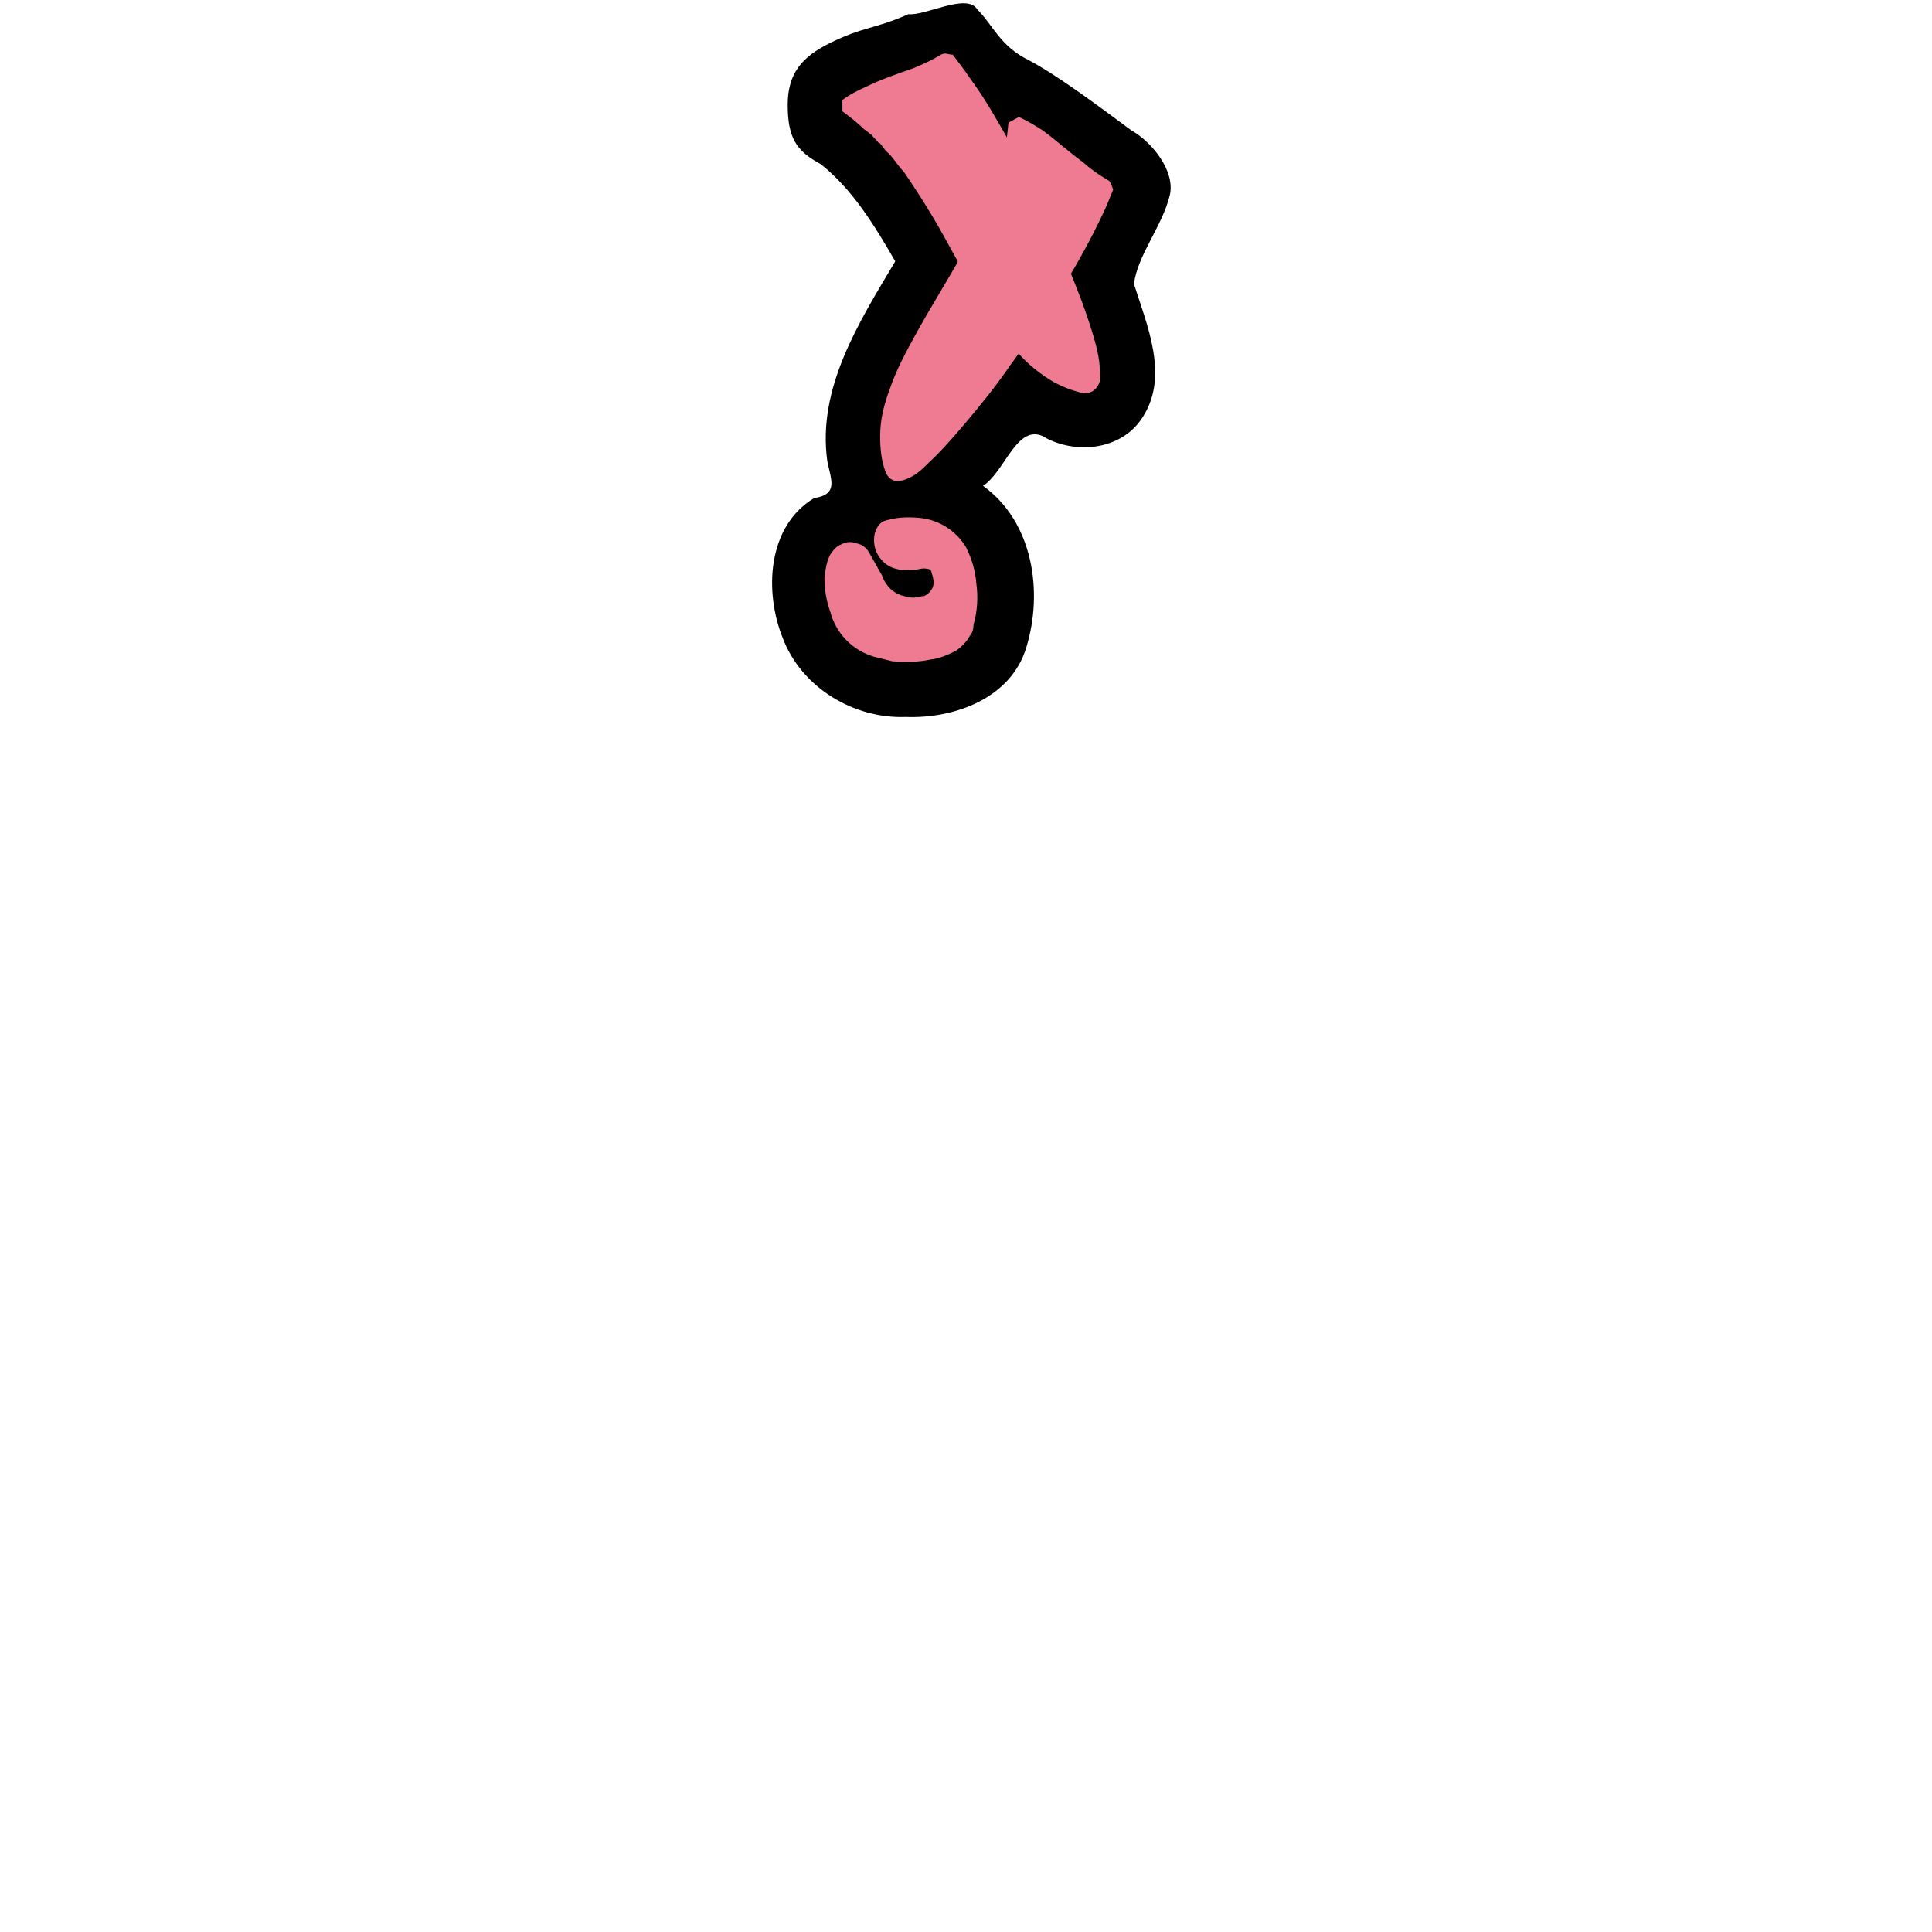 <svg xmlns="http://www.w3.org/2000/svg" version="1.2" viewBox="0 0 2048 2048">
  <path fill="#000" d="m963 15c-36 16-48 13-84 31-28 14-44 31-44 65 0 35 9 49 35 63 34 27 57 65 79 103-38 64-83 134-72 212 4 20 12 35-14 39-50 30-53 100-33 149 20 52 75 85 130 83 52 2 112-20 128-74 18-59 7-133-46-171 24-15 37-71 68-50 34 17 81 11 102-24 27-43 4-96-10-140 4-31 30-61 38-94 6-25-18-56-41-69-35-26-78-58-108-74-31-15-38-37-55-54-11-18-55 7-73 5z"/>
  <path fill="#ef7b93" d="m942 551c11-3 22-3 33-2 20 2 38 13 49 31 6 12 10 25 11 39 2 14 1 29-3 43 0 4-1 9-4 12-3 6-9 12-15 16-8 4-17 8-26 9-14 3-27 3-41 2l-20-5c-23-7-40-25-46-48-4-11-6-23-6-35 1-9 2-17 6-25 3-4 6-9 12-11 5-3 11-3 16-1 6 1 11 5 14 11l13 23c2 6 6 12 11 16 4 3 8 5 13 6 6 2 12 2 18 0h2c3-1 7-4 9-8 2-3 2-8 1-12l-2-7c-1-1-2-2-4-2-4-1-8 0-12 1-7 0-14 1-21-1-9-2-17-9-21-18-3-7-4-18 1-26 2-4 6-7 12-8z"/>
  <path fill="#ef7b93" d="m1080 124s0 0 0 0c9 4 17 9 25 14 15 11 28 23 43 34 8 7 16 13 25 18 1 1 2 1 3 2 2 3 3 6 4 9-4 10-8 20-13 30-10 21-22 43-34 63-19 32-40 63-62 93-15 22-32 43-49 63-12 14-24 28-37 40-6 6-12 12-20 16-4 2-9 4-14 4s-10-4-12-9c-5-13-6-26-6-39 0-17 4-33 10-49 7-21 18-41 29-61 15-27 32-54 47-81 10-17 19-35 27-53 2-4 4-9 6-13 1-5 3-9 5-14 1-3 2-6 3-9 0-1 0-2 0-3 1-3 2-6 3-10 1-3 2-6 2-9 2-10 3-20 4-30 4-2 7-4 11-6z"/>
  <path fill="#ef7b93" d="m893 107c0 4 0 8 0 11 8 6 16 12 23 19 3 2 5 4 8 6 2 3 5 5 7 8 1 0 1 1 2 1 2 3 4 5 6 8 4 3 7 7 10 11s6 8 9 11c11 16 22 33 32 50 16 27 30 55 46 82 12 19 24 38 39 55 10 13 23 24 37 33 11 7 24 12 37 15 5 0 11-2 14-7 3-4 4-9 3-14 0-8-1-16-3-25-4-17-10-34-16-51-10-26-20-51-31-75-15-34-31-67-49-100-12-21-24-42-38-61-6-9-13-18-19-26-4 0-7-2-10-1-1 0-2 1-3 1-9 6-19 10-28 14-17 6-35 12-51 20-9 4-17 8-25 14 0 0 0 0 0 1z"/>
</svg>
